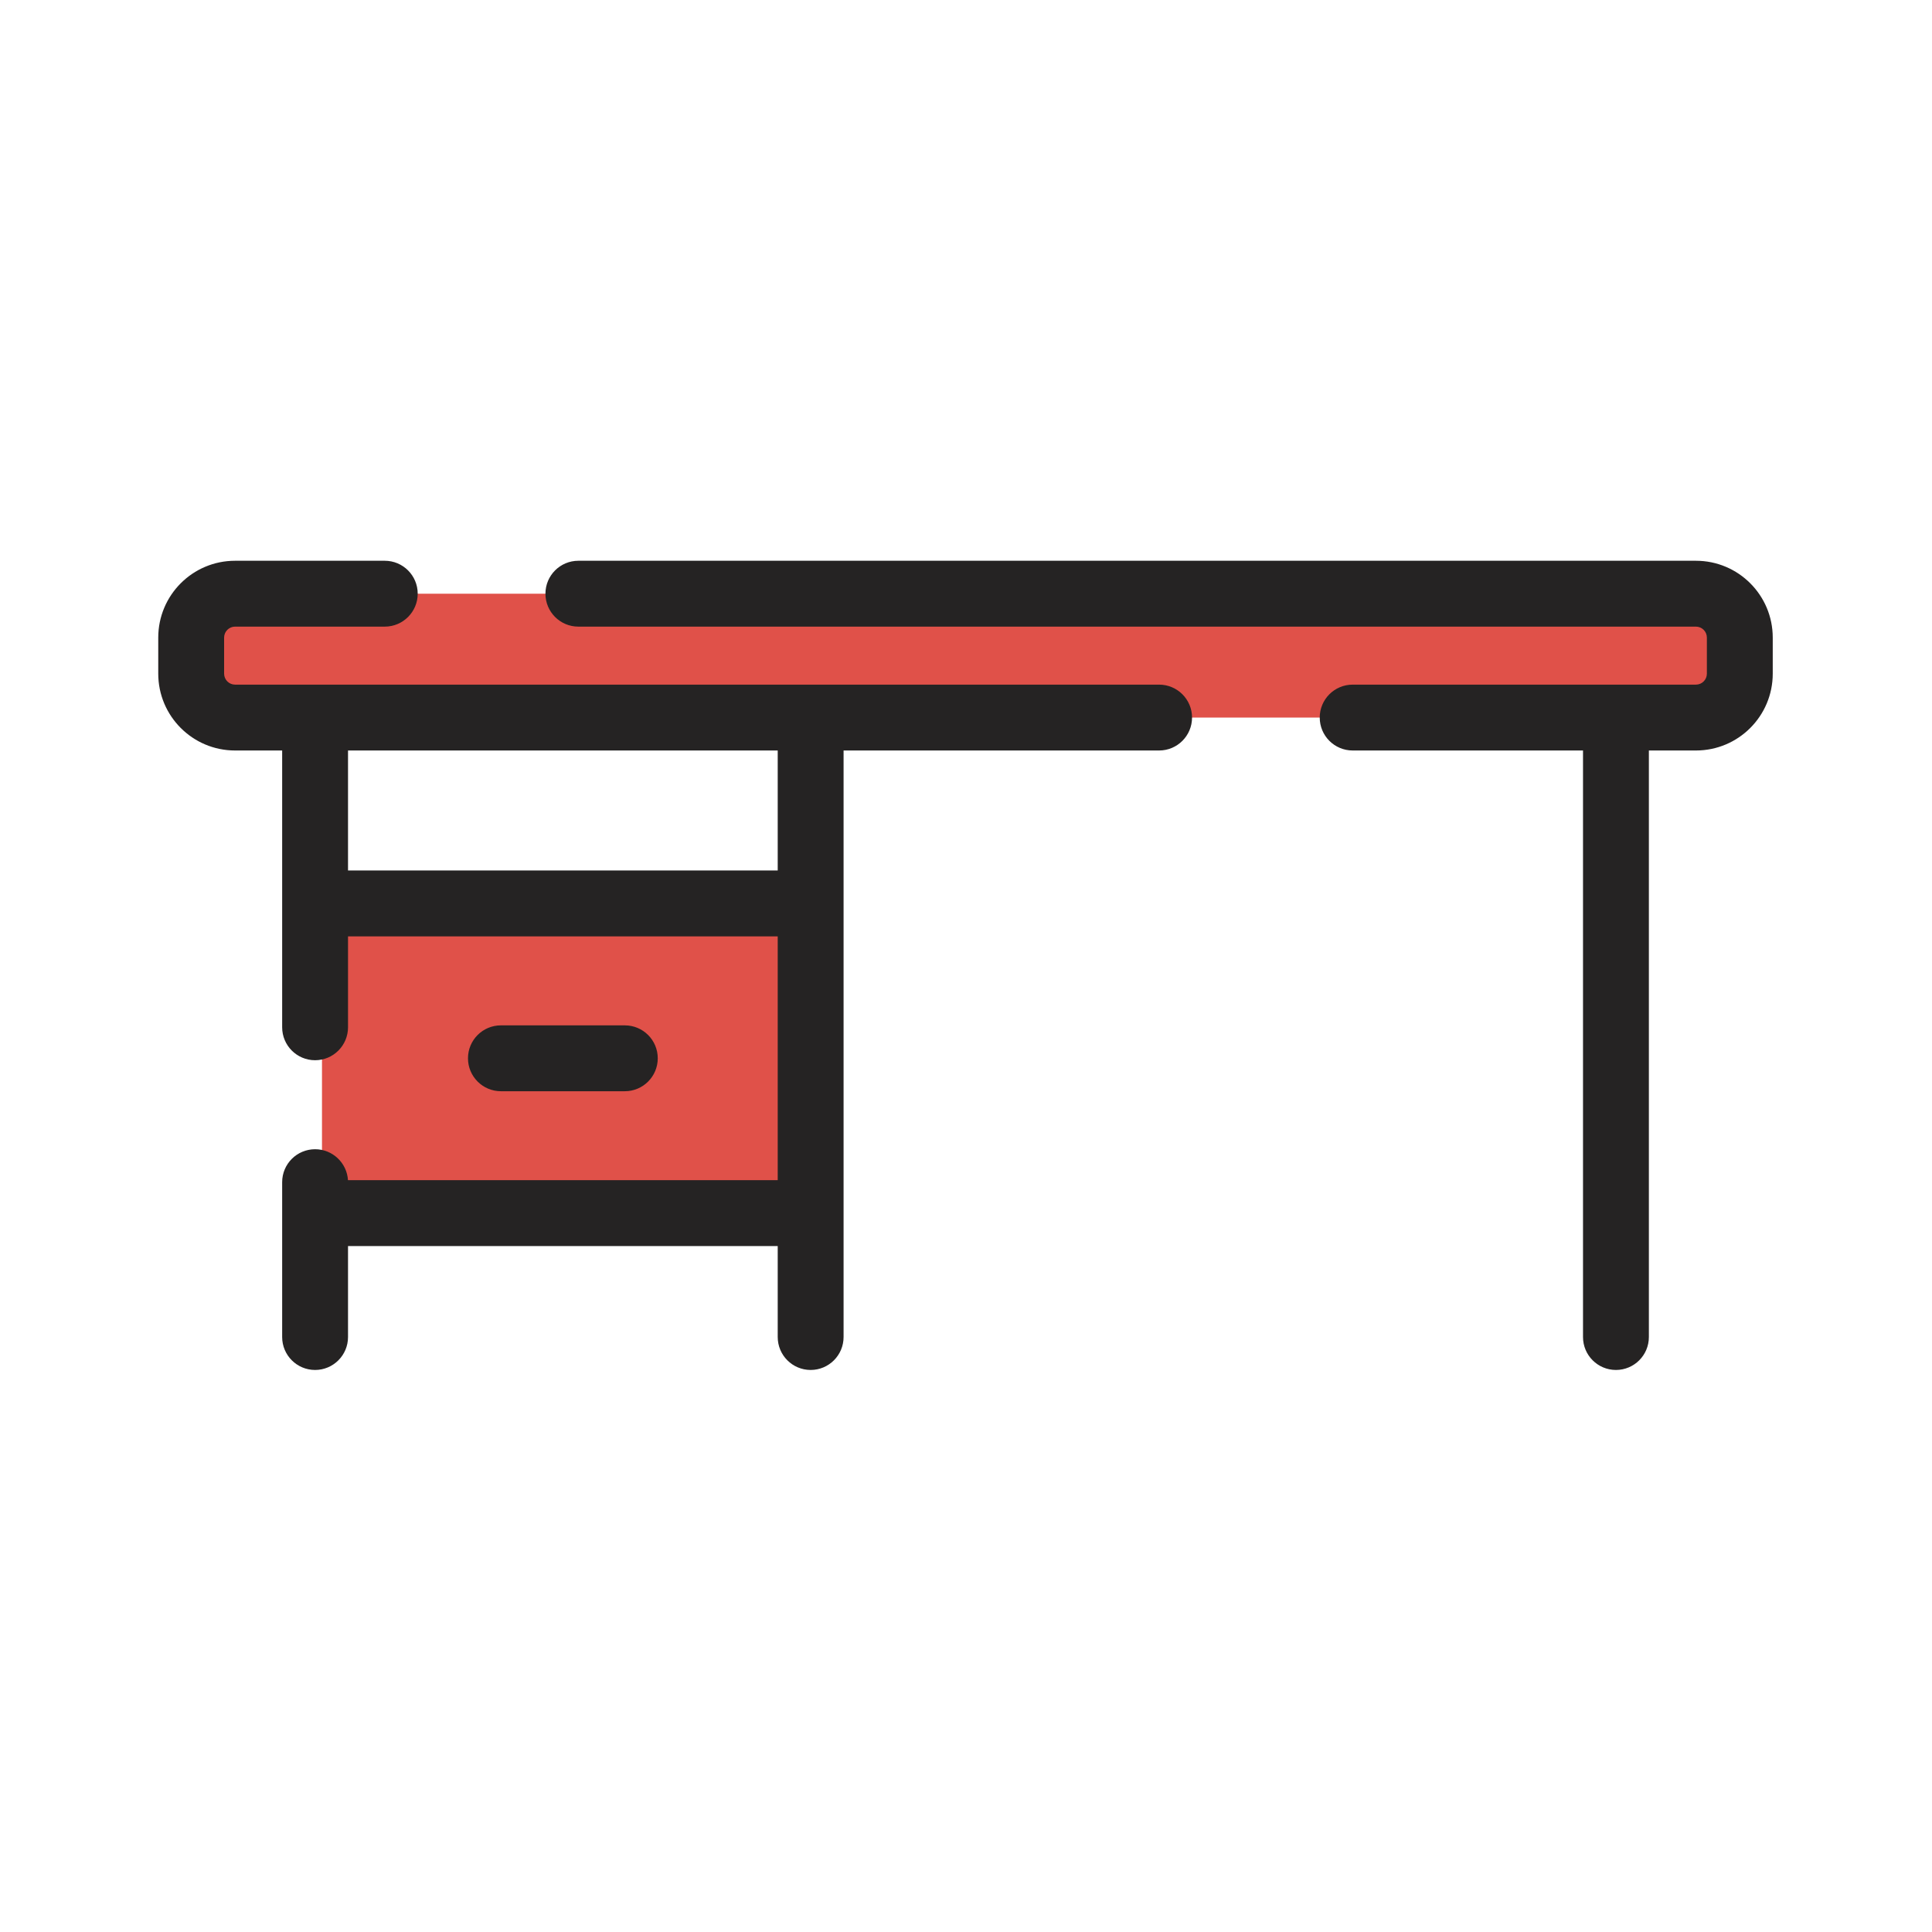 <svg width="44" height="44" viewBox="0 0 44 44" fill="none" xmlns="http://www.w3.org/2000/svg">
<g clip-path="url(#clip0_373_2266)">
<path fill-rule="evenodd" clip-rule="evenodd" d="M4.354 14.521V15.342C4.354 15.895 4.802 16.342 5.354 16.342H21.989H26.398H30.806H38.623C39.176 16.342 39.623 15.895 39.623 15.342V14.521C39.623 13.969 39.176 13.521 38.623 13.521H21.989H13.172H8.763H5.354C4.802 13.521 4.354 13.969 4.354 14.521ZM18.333 20.625V27.5H7.333V20.625H18.333Z" fill="#E05149"/>
<path fill-rule="evenodd" clip-rule="evenodd" d="M5.354 14.271C5.216 14.271 5.104 14.383 5.104 14.521V15.342C5.104 15.48 5.216 15.592 5.354 15.592H7.174L7.176 15.592L7.178 15.592H18.46L18.462 15.592L18.464 15.592H21.989H26.398C26.812 15.592 27.148 15.928 27.148 16.342C27.148 16.756 26.812 17.092 26.398 17.092H21.989H19.212V20.575V27.628V30.45C19.212 30.864 18.876 31.2 18.462 31.2C18.048 31.2 17.712 30.864 17.712 30.45V28.378L7.926 28.378V30.45C7.926 30.864 7.59 31.2 7.176 31.2C6.762 31.2 6.426 30.864 6.426 30.45V27.636L6.426 27.628L6.426 27.62V26.923C6.426 26.509 6.762 26.173 7.176 26.173C7.575 26.173 7.901 26.485 7.925 26.878L17.712 26.878V21.325H7.926V23.396C7.926 23.81 7.59 24.146 7.176 24.146C6.762 24.146 6.426 23.81 6.426 23.396V20.583L6.426 20.575L6.426 20.567V17.092H5.354C4.388 17.092 3.604 16.309 3.604 15.342V14.521C3.604 13.554 4.388 12.771 5.354 12.771H8.763C9.177 12.771 9.513 13.107 9.513 13.521C9.513 13.935 9.177 14.271 8.763 14.271H5.354ZM7.926 19.825L17.712 19.825V17.092H7.926V19.825ZM12.422 13.521C12.422 13.107 12.757 12.771 13.172 12.771H21.989H38.623C39.59 12.771 40.373 13.554 40.373 14.521V15.342C40.373 16.309 39.59 17.092 38.623 17.092H37.552V19.869V23.396V26.923V30.45C37.552 30.864 37.216 31.2 36.802 31.2C36.388 31.2 36.052 30.864 36.052 30.45V26.923V23.396V19.869V17.092H30.806C30.392 17.092 30.056 16.756 30.056 16.342C30.056 15.928 30.392 15.592 30.806 15.592H36.8L36.802 15.592L36.804 15.592H38.623C38.762 15.592 38.873 15.48 38.873 15.342V14.521C38.873 14.383 38.762 14.271 38.623 14.271H21.989H13.172C12.757 14.271 12.422 13.935 12.422 13.521ZM11.408 23.352C10.994 23.352 10.658 23.687 10.658 24.102C10.658 24.516 10.994 24.852 11.408 24.852H14.23C14.644 24.852 14.98 24.516 14.98 24.102C14.98 23.687 14.644 23.352 14.23 23.352H11.408Z" fill="#252323"/>
</g>
<defs>
<clipPath id="clip0_373_2266">
<rect width="44" height="44" fill="white"/>
</clipPath>
</defs>
</svg>
